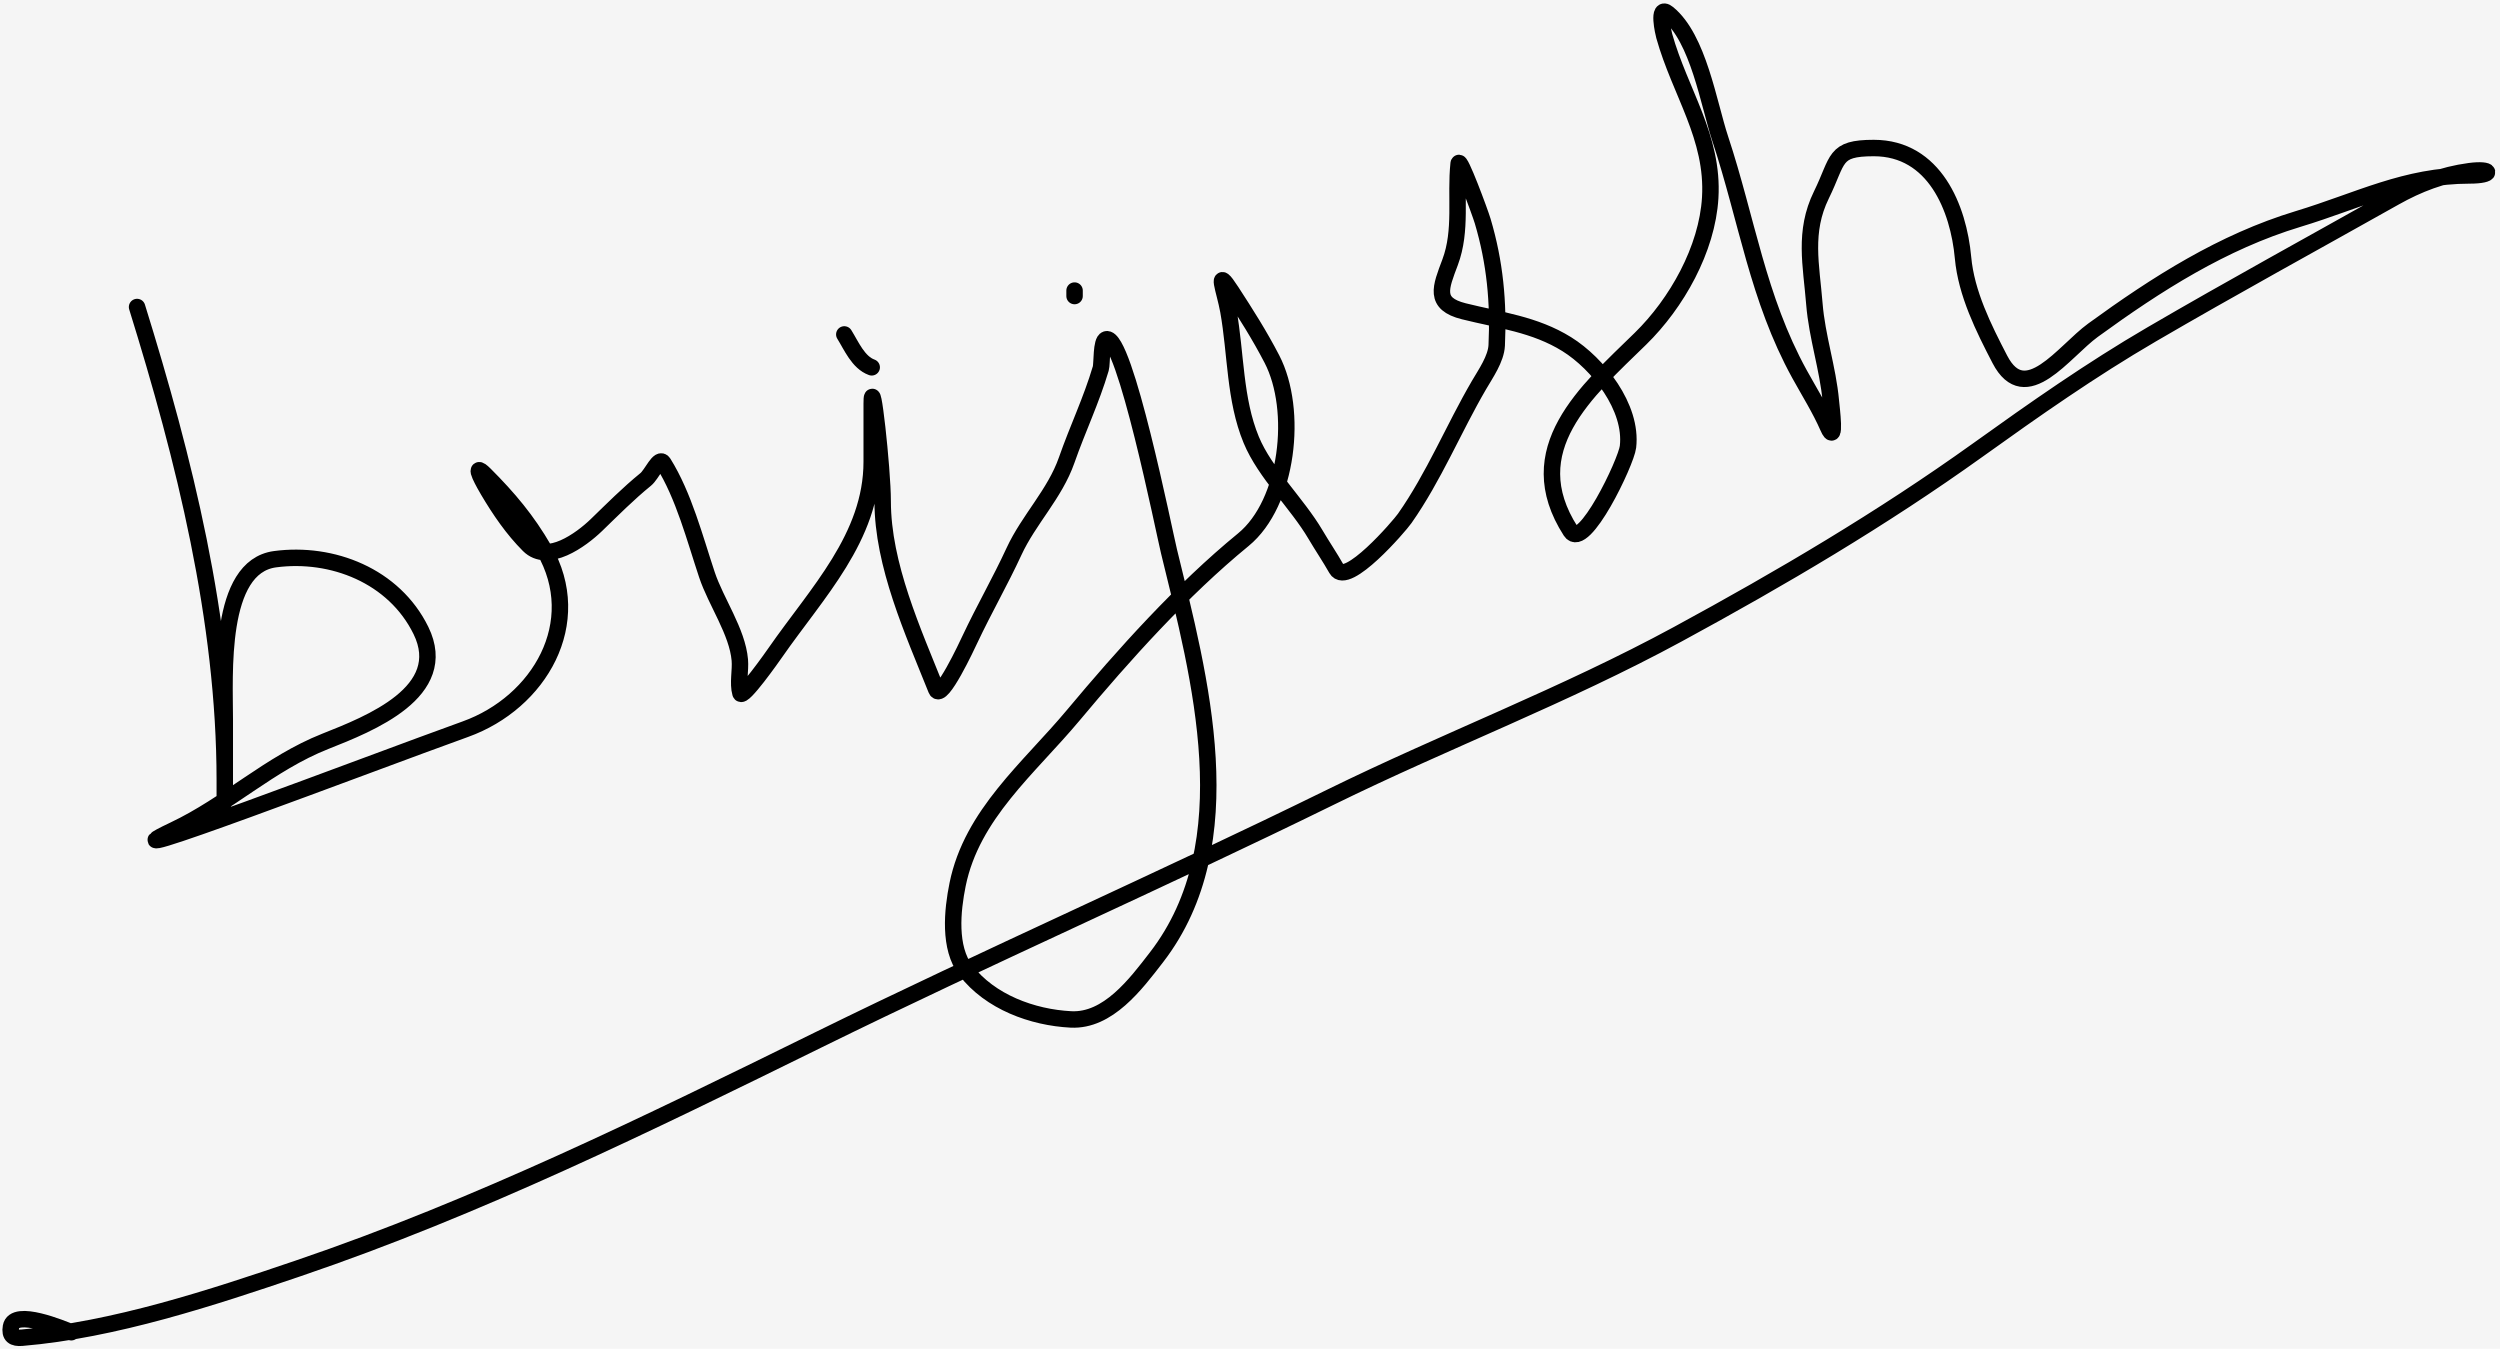 <svg width="456" height="246" viewBox="0 0 456 246" fill="none" xmlns="http://www.w3.org/2000/svg">
<rect width="456" height="246" fill="#F5F5F5"/>
<path d="M25 56C33.593 83.648 41 113.157 41 142.333C41 148.825 41 146.127 41 141.444C41 138.037 41 134.63 41 131.222C41 123.085 39.753 103.388 50.167 102C60.588 100.61 71.882 105.02 76.778 115C82.272 126.201 67.418 132.017 59.333 135.222C49.131 139.266 41.592 146.714 31.722 151.389C14.775 159.417 67.245 139.352 84.889 133C98.386 128.141 106.926 113.556 99.222 100.222C96.143 94.892 92.752 90.864 88.445 86.556C85.81 83.921 88.562 88.667 89.056 89.5C91.155 93.042 93.528 96.528 96.445 99.444C99.889 102.889 105.946 98.511 108.778 95.778C111.751 92.907 114.527 90.09 117.778 87.444C118.916 86.518 120.222 83.2 121 84.444C124.727 90.407 126.737 98.212 128.944 104.833C130.595 109.784 134.494 115.205 134.944 120.389C135.108 122.272 134.536 124.627 135.056 126.444C135.393 127.626 140.951 119.711 141.444 119C149.003 108.115 159 97.983 159 84.222C159 80.685 159 77.148 159 73.611C159 67.629 161 85.463 161 91.444C161 103.028 166.535 115.172 170.778 125.778C171.641 127.935 176.394 117.726 176.944 116.556C179.476 111.177 182.46 105.994 184.944 100.611C187.645 94.76 192.398 90.11 194.556 83.944C196.587 78.14 199.051 73.052 200.778 67.222C201.046 66.316 200.793 62.17 201.778 61.889C205.118 60.935 212.341 96.952 213.222 100.556C218.841 123.521 227.09 153.682 210.944 174.611C207.148 179.532 202.094 186.291 195.333 185.944C188.306 185.584 180.591 182.752 176.167 177C173.004 172.889 173.709 166.048 174.667 161.333C177.273 148.505 187.705 140.105 195.778 130.444C204.972 119.441 215.566 107.618 226.778 98.444C234.973 91.739 236.821 74.797 232 65.5C229.752 61.164 227.272 57.261 224.611 53.167C221.508 48.393 223.381 52.955 224.056 56.722C225.449 64.502 225.17 72.845 228.222 80.222C230.749 86.329 236.579 91.779 239.944 97.5C241.193 99.623 242.572 101.644 243.778 103.778C245.643 107.078 255.2 96.011 256.222 94.556C261.568 86.943 265.104 78.235 269.778 70.222C270.975 68.169 272.883 65.45 273 63C273.373 55.168 272.682 47.861 270.444 40.333C269.954 38.684 266.191 28.548 266.056 29.833C265.423 35.845 266.685 42.006 264.5 47.833C262.776 52.431 261.447 55.39 267 56.778C273.582 58.423 279.921 59.133 285.778 62.778C291.484 66.329 297.791 74.303 296.944 81.5C296.612 84.322 288.849 100.543 286.5 96.889C276.925 81.995 289.429 71.348 299.222 61.778C305.811 55.338 311.391 45.468 311.944 36.056C312.594 25.006 306.438 16.85 303.556 6.556C303.431 6.11 302.186 0.785 304.222 2.444C309.809 6.997 311.646 18.889 313.778 25.333C318.65 40.063 320.603 54.37 328.222 68.222C329.992 71.44 331.969 74.572 333.444 77.944C334.954 81.394 334.055 74.324 333.944 73.111C333.407 67.201 331.424 61.439 330.944 55.444C330.377 48.352 328.923 42.281 332.222 35.556C335.413 29.052 334.378 27 341.778 27C352.861 27 357.236 37.984 358.056 47C358.648 53.514 361.797 59.816 364.778 65.556C369.435 74.525 376.445 64.1 381.778 60.222C393.399 51.77 405.395 44.118 419.167 39.944C430.244 36.588 438.78 32 450.444 32C454.858 32 454.558 30.669 450.444 31.222C445.498 31.888 441.108 33.564 436.778 36C422.003 44.311 407.076 52.465 392.444 61C381.38 67.454 371.131 74.651 360.722 82.111C343.251 94.632 324.93 105.421 306.056 115.667C285.453 126.851 263.722 135.077 242.722 145.389C211.741 160.601 180.132 174.496 149.167 189.722C118.21 204.944 87.169 220.204 54.444 231.333C38.687 236.692 20.794 242.601 4 244C2.471 244.127 1.708 243.655 2 242C2.595 238.627 11.525 242.41 13 243" stroke="black" stroke-width="3" stroke-linecap="round"/>
<path d="M159 67C156.53 66.102 155.298 63.077 154 61" stroke="black" stroke-width="3" stroke-linecap="round"/>
<path d="M196 54V53" stroke="black" stroke-width="3" stroke-linecap="round"/>
</svg>
